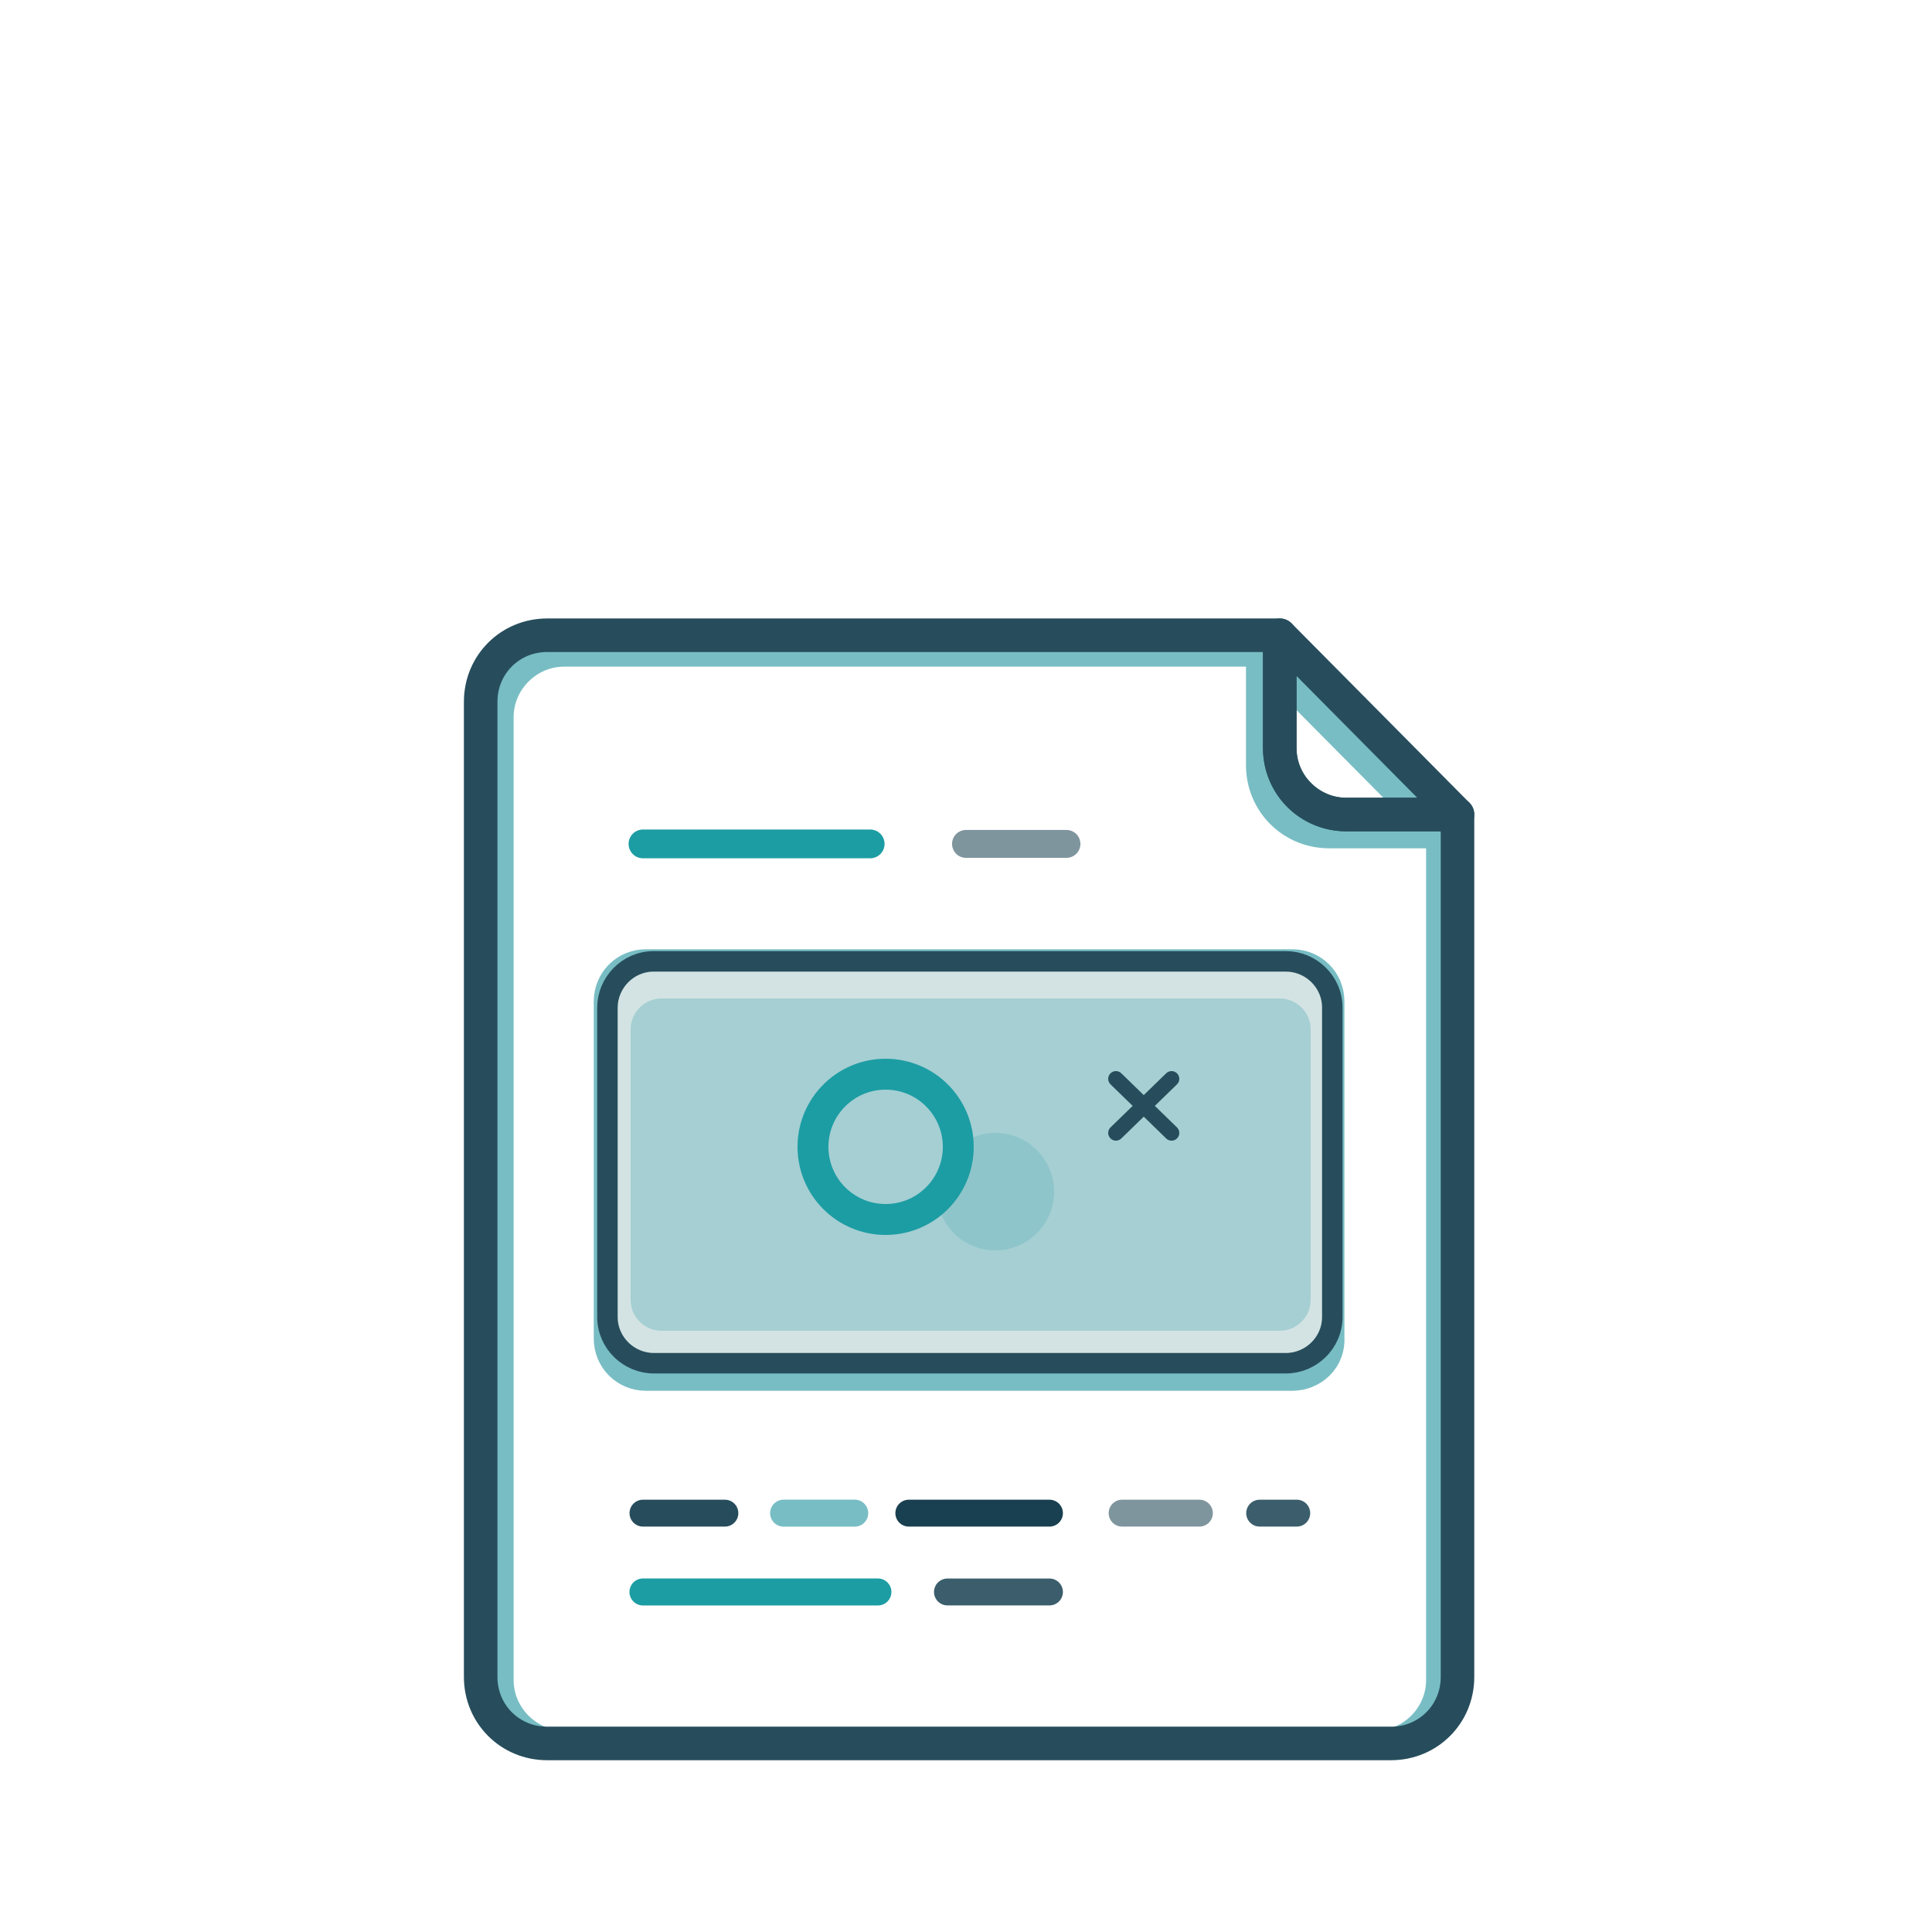 <svg width="125" height="125" viewBox="0 0 125 125" fill="none" xmlns="http://www.w3.org/2000/svg">
<g clip-path="url(#clip0)">
<path d="M93.2 52.2V108.7C93.2 111 91.3 112.9 89 112.9H36.5C34.2 112.9 32.3 111 32.3 108.7V46.4C32.3 44.1 34.2 42.2 36.5 42.2H83.5" stroke="#78BDC4" stroke-width="1.863" stroke-miterlimit="10"/>
<path d="M81.7 49.5C81.7 51.9 83.6 53.8 86 53.8H93.2L81.7 42.2V49.5Z" stroke="#78BDC4" stroke-width="2.171" stroke-miterlimit="10" stroke-linejoin="round"/>
<path d="M82.8 48.4V41.1H35.4C33 41.1 31.1 43 31.1 45.4V108.5C31.1 110.9 33 112.8 35.4 112.8H90C92.4 112.8 94.3 110.9 94.3 108.5V52.7H87.1C84.8 52.7 82.8 50.8 82.8 48.4Z" stroke="#274D5C" stroke-width="2.171" stroke-miterlimit="10" stroke-linejoin="round"/>
<path d="M82.8 48.4C82.8 50.8 84.7 52.7 87.1 52.7H94.3L82.8 41.1V48.4Z" stroke="#274D5C" stroke-width="2.171" stroke-miterlimit="10" stroke-linejoin="round"/>
<path d="M41.6 54.6H56.3" stroke="#1C9DA3" stroke-width="1.862" stroke-miterlimit="10" stroke-linecap="round"/>
<path opacity="0.5" d="M62.5 54.6H69" stroke="#012C3D" stroke-width="1.804" stroke-miterlimit="10" stroke-linecap="round"/>
<path d="M83.6 89.1H41.8C40.4 89.1 39.3 88 39.3 86.6V64.8C39.3 63.4 40.4 62.3 41.8 62.3H83.6C85 62.3 86.1 63.4 86.1 64.8V86.5C86.2 88 85 89.1 83.6 89.1Z" stroke="#78BDC4" stroke-width="1.767" stroke-miterlimit="10"/>
<path d="M83.2 88.2H42.3C40.7 88.2 39.3 86.9 39.3 85.2V65.2C39.3 63.6 40.6 62.2 42.3 62.2H83.2C84.8 62.2 86.2 63.5 86.2 65.2V85.2C86.2 86.9 84.8 88.2 83.2 88.2Z" fill="#D3E3E3" stroke="#274D5C" stroke-width="1.325" stroke-miterlimit="10"/>
<path opacity="0.5" d="M82.8 86.1H42.8C41.7 86.1 40.8 85.2 40.8 84.1V66.6C40.8 65.5 41.7 64.6 42.8 64.6H82.8C83.9 64.6 84.8 65.5 84.8 66.6V84.1C84.8 85.2 83.9 86.1 82.8 86.1Z" fill="#78BDC4"/>
<path d="M41.6 97.9H46.9" stroke="#274D5C" stroke-width="1.74" stroke-miterlimit="10" stroke-linecap="round"/>
<path d="M50.7 97.9H55.3" stroke="#78BDC4" stroke-width="1.747" stroke-miterlimit="10" stroke-linecap="round"/>
<path opacity="0.9" d="M58.8 97.9H67.9" stroke="#012C3D" stroke-width="1.74" stroke-miterlimit="10" stroke-linecap="round"/>
<path opacity="0.9" d="M61.3 103H67.9" stroke="#274D5C" stroke-width="1.74" stroke-miterlimit="10" stroke-linecap="round"/>
<path d="M41.6 103H56.8" stroke="#1C9DA3" stroke-width="1.747" stroke-miterlimit="10" stroke-linecap="round"/>
<path opacity="0.5" d="M72.6 97.9H77.6" stroke="#012C3D" stroke-width="1.74" stroke-miterlimit="10" stroke-linecap="round"/>
<path opacity="0.9" d="M81.5 97.9H83.9" stroke="#274D5C" stroke-width="1.74" stroke-miterlimit="10" stroke-linecap="round"/>
<path opacity="0.5" d="M64.4 80.9C66.499 80.9 68.2 79.199 68.2 77.1C68.2 75.001 66.499 73.3 64.4 73.3C62.301 73.3 60.6 75.001 60.6 77.1C60.6 79.199 62.301 80.9 64.4 80.9Z" fill="#78BDC4"/>
<path d="M57.3 78.9C59.896 78.9 62 76.796 62 74.2C62 71.604 59.896 69.5 57.3 69.5C54.704 69.5 52.6 71.604 52.6 74.2C52.6 76.796 54.704 78.9 57.3 78.9Z" stroke="#1C9DA3" stroke-width="2" stroke-miterlimit="10"/>
<path d="M72.2 69.8L75.8 73.3" stroke="#274D5C" stroke-miterlimit="10" stroke-linecap="round"/>
<path d="M75.8 69.8L72.2 73.3" stroke="#274D5C" stroke-miterlimit="10" stroke-linecap="round"/>
</g>
<defs>
<clipPath id="clip0">
<rect x="30" y="40" width="65.5" height="73.9" fill="white"/>
</clipPath>
</defs>
</svg>
